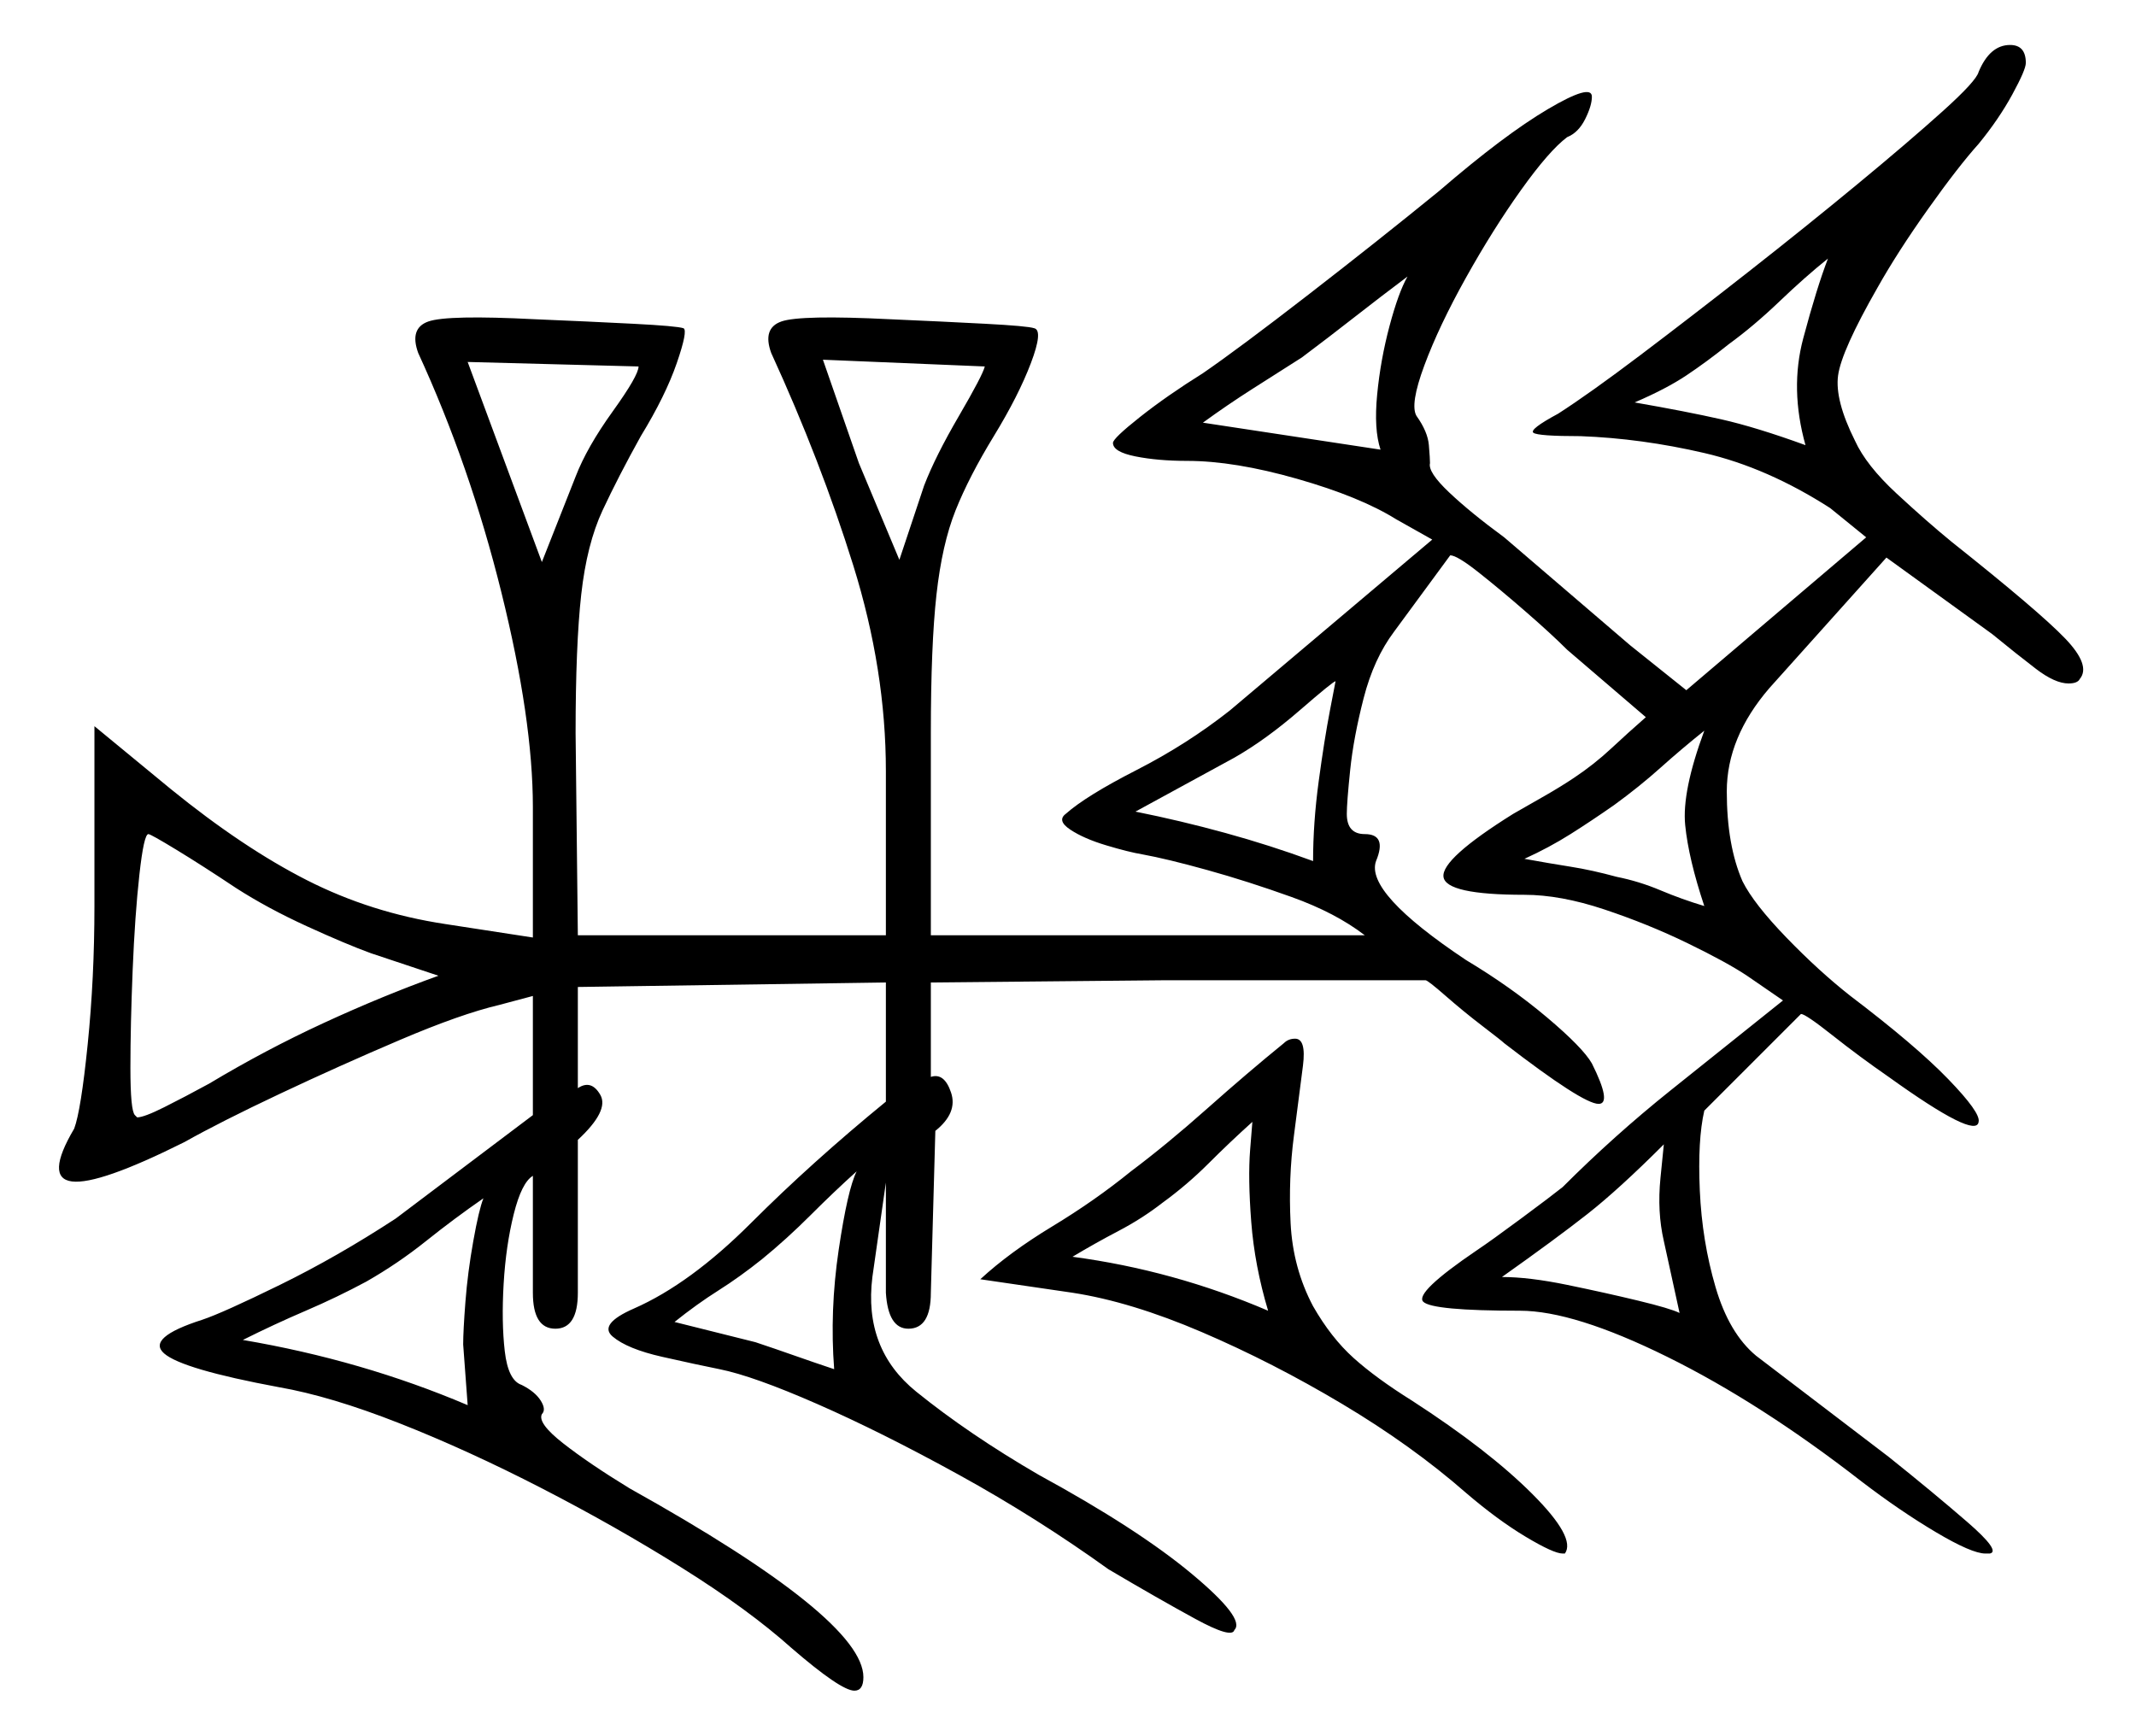 <svg xmlns="http://www.w3.org/2000/svg" width="475.0" height="386.0" viewBox="0 0 475.0 386.0"><path d="M52.5 197.5Q45.0 192.5 39.25 189.0Q33.5 185.5 33.0 185.5Q32.0 185.5 31.0 194.5Q30.0 203.5 29.5 215.75Q29.0 228.0 29.0 237.5Q29.0 247.0 30.0 248.0Q30.0 248.0 30.25 248.25Q30.5 248.5 30.5 248.5Q32.0 248.5 36.5 246.25Q41.0 244.0 46.5 241.0Q59.0 233.5 72.0 227.5Q85.0 221.5 97.5 217.0L82.5 212.0Q77.0 210.0 68.25 206.0Q59.5 202.0 52.5 197.5ZM107.5 266.5Q101.0 271.0 94.75 276.0Q88.5 281.0 81.5 285.0Q75.0 288.5 68.0 291.5Q61.0 294.5 54.0 298.0Q80.5 302.5 104.0 312.5L103.0 299.0Q103.0 296.0 103.5 289.5Q104.0 283.0 105.25 276.0Q106.5 269.0 107.5 266.5ZM190.5 260.5Q185.5 265.0 180.25 270.25Q175.0 275.5 169.5 280.0Q164.5 284.0 159.75 287.0Q155.0 290.0 150.0 294.0L168.0 298.5Q172.5 300.0 176.75 301.5Q181.0 303.0 185.5 304.5Q184.5 291.5 186.5 278.0Q188.5 264.5 190.5 260.5ZM282.0 291.5Q279.0 281.5 278.25 271.75Q277.5 262.0 278.0 255.75Q278.5 249.5 278.5 249.5Q273.5 254.0 268.75 258.75Q264.0 263.5 258.5 267.5Q254.0 271.0 248.75 273.75Q243.5 276.5 238.5 279.5Q261.0 282.5 282.0 291.5ZM373.5 292.0 370.0 276.0Q368.5 269.5 369.25 262.0Q370.0 254.5 370.0 254.5Q360.0 264.5 353.0 270.0Q346.0 275.5 334.0 284.0Q340.0 284.0 348.5 285.75Q357.0 287.5 364.25 289.25Q371.5 291.0 373.5 292.0ZM142.0 81.5 104.0 80.5 120.5 125.0 128.0 106.0Q130.5 99.5 136.25 91.5Q142.0 83.5 142.0 81.5ZM219.0 81.5 183.0 80.0 191.0 103.0 200.0 124.5 205.5 108.0Q208.0 101.5 213.25 92.5Q218.5 83.5 219.0 81.5ZM292.0 191.5Q292.0 183.0 293.25 173.75Q294.5 164.5 295.75 158.0Q297.0 151.5 297.0 151.5Q296.5 151.5 289.0 158.0Q281.5 164.5 274.5 168.5L252.5 180.5Q262.5 182.5 272.5 185.25Q282.5 188.0 292.0 191.5ZM379.0 201.5Q375.5 191.0 374.75 183.5Q374.0 176.0 379.0 162.5Q374.0 166.5 369.25 170.75Q364.5 175.0 359.0 179.0Q354.0 182.5 349.25 185.5Q344.5 188.5 339.0 191.0Q344.5 192.0 349.25 192.75Q354.0 193.5 359.5 195.0Q364.5 196.0 369.25 198.0Q374.0 200.0 379.0 201.5ZM313.0 61.5Q307.0 66.0 301.25 70.5Q295.5 75.0 289.5 79.5Q284.0 83.0 278.5 86.5Q273.0 90.0 267.5 94.0L307.0 100.0Q305.5 95.5 306.25 87.75Q307.0 80.0 309.0 72.5Q311.0 65.0 313.0 61.5ZM401.5 99.0Q398.0 86.5 401.0 75.25Q404.0 64.0 406.5 57.5Q401.5 61.5 395.75 67.0Q390.0 72.5 384.5 76.5Q379.5 80.5 375.0 83.5Q370.5 86.5 363.5 89.5Q375.0 91.5 382.75 93.25Q390.5 95.0 401.5 99.0ZM317.0 218.0H259.5L207.0 218.5V239.5Q210.0 238.5 211.5 243.0Q213.0 247.5 208.0 251.5L207.0 287.5Q207.0 295.5 202.0 295.5Q197.5 295.5 197.0 287.5V263.0L194.0 284.0Q192.0 300.0 203.75 309.5Q215.5 319.0 231.0 328.0Q253.0 340.0 265.0 350.0Q277.0 360.0 274.5 362.5Q274.0 364.5 265.75 360.0Q257.5 355.5 246.5 349.0Q230.5 337.5 213.25 328.0Q196.0 318.5 181.75 312.25Q167.5 306.0 160.0 304.5Q155.0 303.5 147.25 301.75Q139.5 300.0 136.25 297.25Q133.0 294.5 141.0 291.0Q153.5 285.5 167.0 272.0Q180.5 258.5 197.0 245.0V218.5L128.5 219.5V242.0Q131.5 240.0 133.5 243.5Q135.5 247.0 128.5 253.5V287.5Q128.5 295.5 123.5 295.5Q118.5 295.5 118.5 287.5V261.5Q116.0 263.0 114.25 270.0Q112.5 277.0 112.0 285.5Q111.5 294.0 112.25 300.5Q113.0 307.0 116.0 308.0Q119.0 309.5 120.25 311.5Q121.5 313.5 120.5 314.5Q119.5 316.5 125.25 321.0Q131.0 325.5 140.0 331.0Q192.0 360.0 192.0 373.0Q192.0 376.0 190.0 376.0Q187.0 376.0 176.0 366.5Q166.5 358.0 151.75 348.75Q137.0 339.5 120.5 331.0Q104.0 322.5 88.75 316.5Q73.5 310.5 62.0 308.5Q40.5 304.5 36.5 301.0Q32.5 297.5 45.0 293.5Q49.5 292.0 62.25 285.75Q75.0 279.5 88.0 271.0L118.5 248.0V221.5L111.0 223.5Q102.5 225.5 89.0 231.25Q75.5 237.0 62.25 243.25Q49.0 249.5 41.0 254.0Q22.0 263.5 16.0 262.75Q10.0 262.0 16.5 251.0Q18.0 247.0 19.5 232.25Q21.0 217.5 21.0 201.5V161.5L38.0 175.5Q54.0 188.5 68.25 195.75Q82.5 203.0 99.0 205.5L118.5 208.5V179.5Q118.5 160.0 111.5 131.75Q104.5 103.5 93.0 78.5Q91.0 73.0 95.25 71.5Q99.5 70.0 119.0 71.0Q131.0 71.5 140.75 72.0Q150.5 72.5 152.0 73.0Q153.0 73.5 150.5 80.75Q148.0 88.0 142.5 97.0Q137.5 106.0 134.0 113.5Q130.5 121.0 129.25 132.25Q128.0 143.5 128.0 163.0L128.5 208.0H197.0V171.5Q197.0 149.0 189.75 125.75Q182.5 102.5 171.5 78.5Q169.5 73.0 173.75 71.5Q178.0 70.0 198.0 71.0Q209.5 71.5 219.0 72.0Q228.5 72.5 230.0 73.0Q232.0 73.5 229.25 80.75Q226.5 88.0 221.0 97.0Q215.5 106.0 212.5 113.5Q209.5 121.0 208.25 132.25Q207.0 143.5 207.0 163.0V208.0H303.5Q297.0 203.0 287.25 199.5Q277.5 196.0 268.5 193.5Q259.5 191.0 254.0 190.0Q251.0 189.5 246.0 188.0Q241.0 186.5 238.0 184.5Q235.0 182.5 237.0 181.0Q241.5 177.0 252.75 171.25Q264.0 165.5 273.5 158.0L318.5 120.0L310.5 115.5Q302.5 110.5 288.5 106.5Q274.5 102.5 264.0 102.5Q257.5 102.5 252.5 101.5Q247.5 100.5 247.5 98.5Q247.5 97.5 253.5 92.75Q259.5 88.0 267.5 83.0Q275.5 77.5 291.0 65.5Q306.5 53.5 320.0 42.5Q334.5 30.0 344.25 24.25Q354.0 18.5 354.0 21.5Q354.0 23.5 352.5 26.5Q351.0 29.5 348.5 30.5Q344.5 33.5 338.25 42.25Q332.0 51.0 326.0 61.75Q320.0 72.5 316.75 81.25Q313.5 90.0 315.0 92.5Q317.5 96.0 317.75 99.0Q318.0 102.0 318.0 103.0Q317.5 105.0 322.25 109.5Q327.0 114.0 334.5 119.5L362.5 143.5L375.0 153.5L415.0 119.5L407.0 113.0Q393.0 104.0 379.0 100.75Q365.0 97.5 351.5 97.0Q342.0 97.0 341.0 96.25Q340.0 95.5 346.5 92.0Q353.5 87.5 364.75 79.0Q376.0 70.5 388.75 60.5Q401.5 50.5 413.0 41.0Q424.5 31.5 432.0 24.75Q439.5 18.0 440.0 16.0Q442.5 10.0 447.0 10.0Q450.5 10.0 450.5 14.0Q450.5 15.5 447.5 21.0Q444.5 26.5 440.0 32.0Q435.5 37.0 428.75 46.5Q422.0 56.0 417.5 64.0Q409.5 78.0 408.75 83.5Q408.0 89.0 412.5 98.0Q415.0 103.5 421.75 109.75Q428.5 116.0 434.0 120.5Q453.5 136.0 459.25 142.0Q465.0 148.0 462.5 151.0Q462.0 152.0 460.0 152.0Q457.0 152.0 452.75 148.75Q448.5 145.5 443.0 141.0L419.5 124.0L393.5 153.0Q384.0 164.0 384.0 176.0Q384.0 188.0 387.5 196.0Q390.0 201.0 397.25 208.5Q404.5 216.0 411.5 221.5Q426.0 232.5 433.25 240.0Q440.5 247.5 440.0 249.5Q439.5 253.5 420.0 239.5Q413.5 235.0 407.5 230.25Q401.5 225.5 400.5 225.5L379.0 247.0Q377.5 253.5 378.0 264.75Q378.5 276.0 381.5 286.25Q384.5 296.5 390.5 301.5L420.0 324.0Q430.0 332.0 437.5 338.5Q445.0 345.0 442.5 345.5Q442.5 345.5 442.25 345.5Q442.0 345.5 441.5 345.5Q438.5 345.5 430.5 340.75Q422.5 336.0 414.0 329.5Q391.5 312.0 370.75 301.75Q350.0 291.5 338.0 291.5Q318.5 291.5 316.5 289.5Q314.5 287.5 328.5 278.0Q331.5 276.0 338.25 271.0Q345.0 266.0 347.5 264.0Q359.0 252.5 371.5 242.5Q384.0 232.5 396.5 222.5L388.5 217.0Q384.0 214.0 375.25 209.75Q366.5 205.5 356.75 202.25Q347.0 199.0 339.0 199.0Q321.5 199.0 321.0 195.0Q320.5 191.0 336.5 181.0Q340.0 179.0 343.5 177.0Q347.0 175.0 350.0 173.0Q354.5 170.0 358.25 166.5Q362.0 163.0 366.0 159.5L348.5 144.5Q345.0 141.0 339.25 136.0Q333.5 131.0 328.75 127.25Q324.0 123.5 322.5 123.5L310.0 140.5Q305.5 146.5 303.25 155.25Q301.0 164.0 300.25 171.25Q299.5 178.5 299.5 181.0Q299.5 185.5 303.5 185.5Q308.5 185.5 306.0 191.5Q303.5 198.5 326.0 213.5Q336.0 219.5 344.0 226.25Q352.0 233.0 354.0 236.5Q358.5 245.5 355.5 245.5Q352.0 245.5 334.5 232.0Q334.0 231.5 329.75 228.25Q325.5 225.0 321.5 221.5Q317.5 218.0 317.0 218.0ZM238.5 287.5 218.0 284.5Q224.5 278.5 234.0 272.75Q243.5 267.0 251.5 260.5Q259.5 254.5 268.5 246.5Q277.5 238.5 285.5 232.0Q286.5 231.0 288.0 231.0Q290.5 231.0 289.75 237.0Q289.0 243.0 287.75 252.5Q286.5 262.0 287.0 272.0Q287.5 282.0 292.0 290.5Q296.0 297.5 301.0 302.0Q306.0 306.5 314.0 311.5Q331.0 322.5 340.75 332.25Q350.5 342.0 348.0 345.5Q348.0 345.5 347.75 345.5Q347.5 345.5 347.5 345.5Q345.5 345.5 339.25 341.75Q333.0 338.0 326.0 332.0Q314.0 321.5 298.5 312.25Q283.0 303.0 267.25 296.25Q251.5 289.5 238.5 287.5Z" fill="black" /></svg>